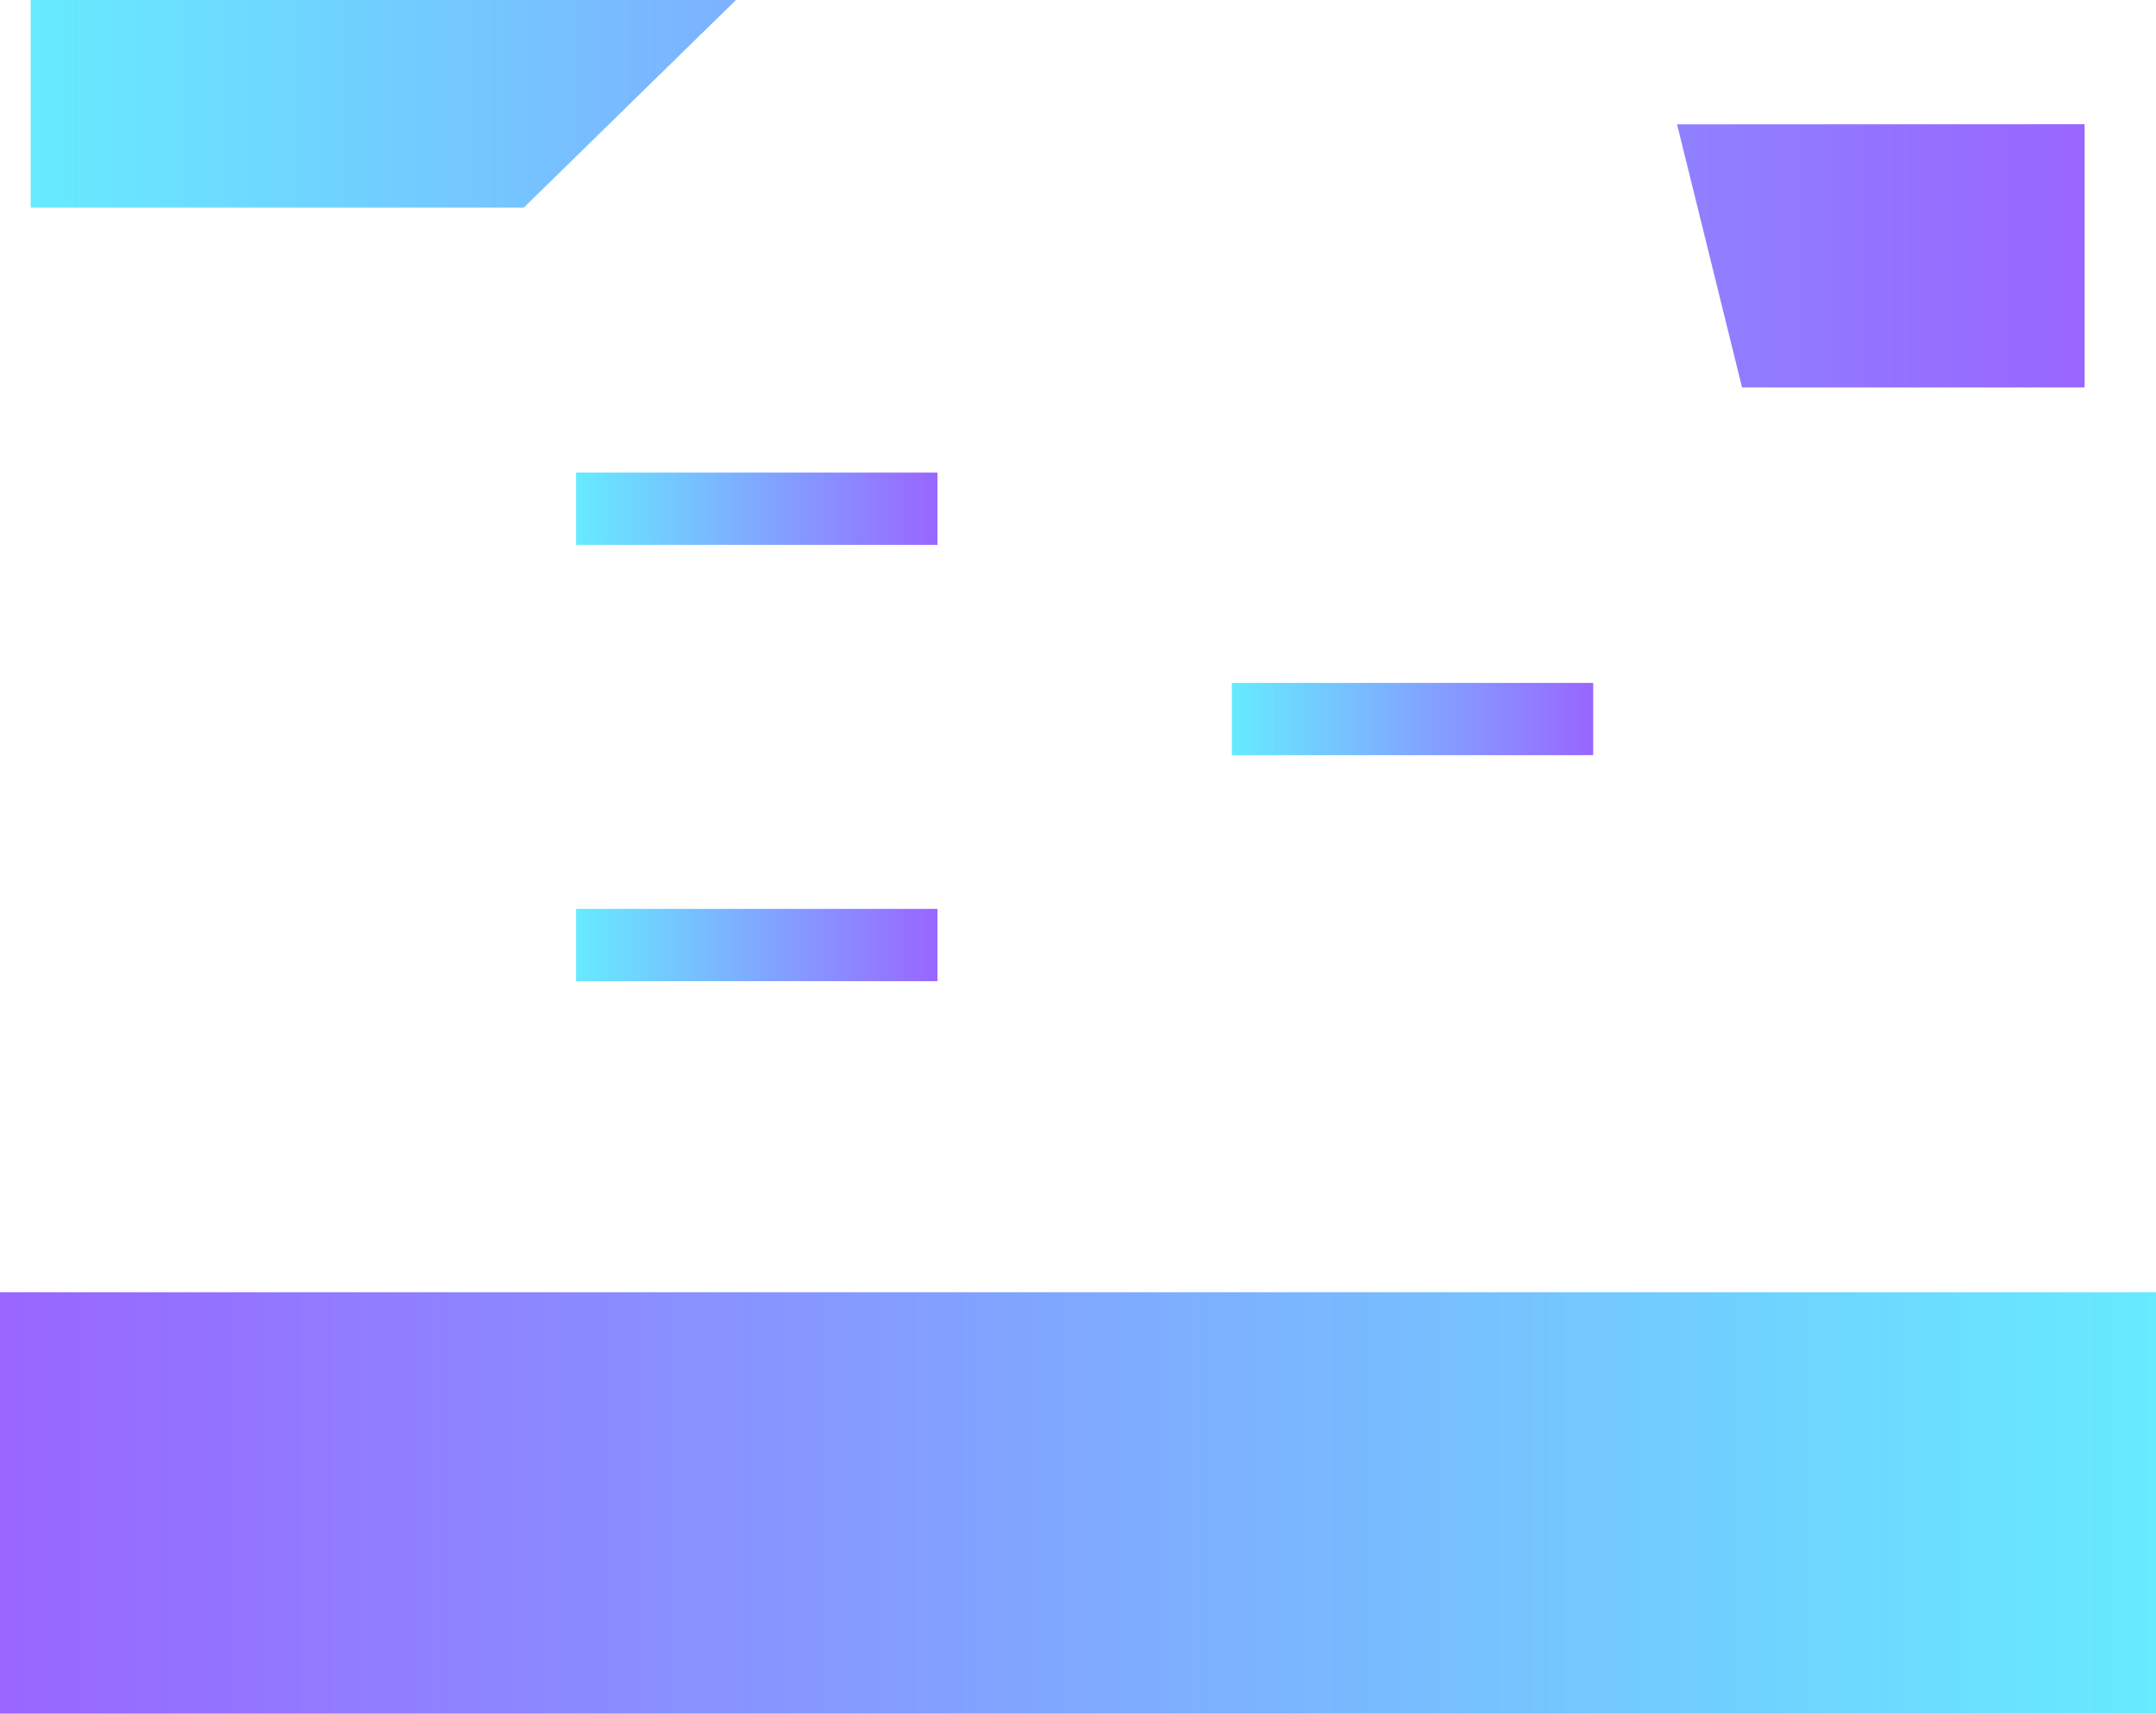 <svg version="1.1" xmlns="http://www.w3.org/2000/svg" xmlns:xlink="http://www.w3.org/1999/xlink" width="537" height="426.94" viewBox="0,0,537,426.94"><defs><linearGradient x1="512.5" y1="340.5" x2="-24.5" y2="340.5" gradientUnits="userSpaceOnUse" id="color-1"><stop offset="0" stop-color="#66ebff"/><stop offset="1" stop-color="#9966ff"/></linearGradient><linearGradient x1="119" y1="201.5" x2="209" y2="201.5" gradientUnits="userSpaceOnUse" id="color-2"><stop offset="0" stop-color="#66ebff"/><stop offset="1" stop-color="#9966ff"/></linearGradient><linearGradient x1="282.322" y1="145.201" x2="372.322" y2="145.201" gradientUnits="userSpaceOnUse" id="color-3"><stop offset="0" stop-color="#66ebff"/><stop offset="1" stop-color="#9966ff"/></linearGradient><linearGradient x1="119" y1="92.801" x2="209" y2="92.801" gradientUnits="userSpaceOnUse" id="color-4"><stop offset="0" stop-color="#66ebff"/><stop offset="1" stop-color="#9966ff"/></linearGradient><linearGradient x1="-16.861" y1="5.646" x2="390.745" y2="5.646" gradientUnits="userSpaceOnUse" id="color-5"><stop offset="0" stop-color="#66ebff"/><stop offset="1" stop-color="#9966ff"/></linearGradient><linearGradient x1="-14.718" y1="8.602" x2="494.718" y2="8.602" gradientUnits="userSpaceOnUse" id="color-6"><stop offset="0" stop-color="#66ebff"/><stop offset="1" stop-color="#9966ff"/></linearGradient></defs><g transform="translate(24.5,33.94)"><g data-paper-data="{&quot;isPaintingLayer&quot;:true}" fill-rule="nonzero" stroke="none" stroke-width="0" stroke-linecap="butt" stroke-linejoin="miter" stroke-miterlimit="10" stroke-dasharray="" stroke-dashoffset="0" style="mix-blend-mode: normal"><path d="M-24.5,393v-105h537v105z" data-paper-data="{&quot;index&quot;:null}" fill="url(#color-1)"/><path d="" fill="#9966ff"/><path d="M119,210.5v-18h90v18z" fill="url(#color-2)"/><path d="M282.322,154.201v-18h90v18z" fill="url(#color-3)"/><path d="M119,101.801v-18h90v18z" fill="url(#color-4)"/><path d="M105.975,17.775l-122.836,-0v-51.715h175.675z" data-paper-data="{&quot;index&quot;:null}" fill="url(#color-5)"/><path d="M494.718,-2.991v65.584h-85.32l-16.189,-65.555z" data-paper-data="{&quot;index&quot;:null}" fill="url(#color-6)"/></g></g></svg>